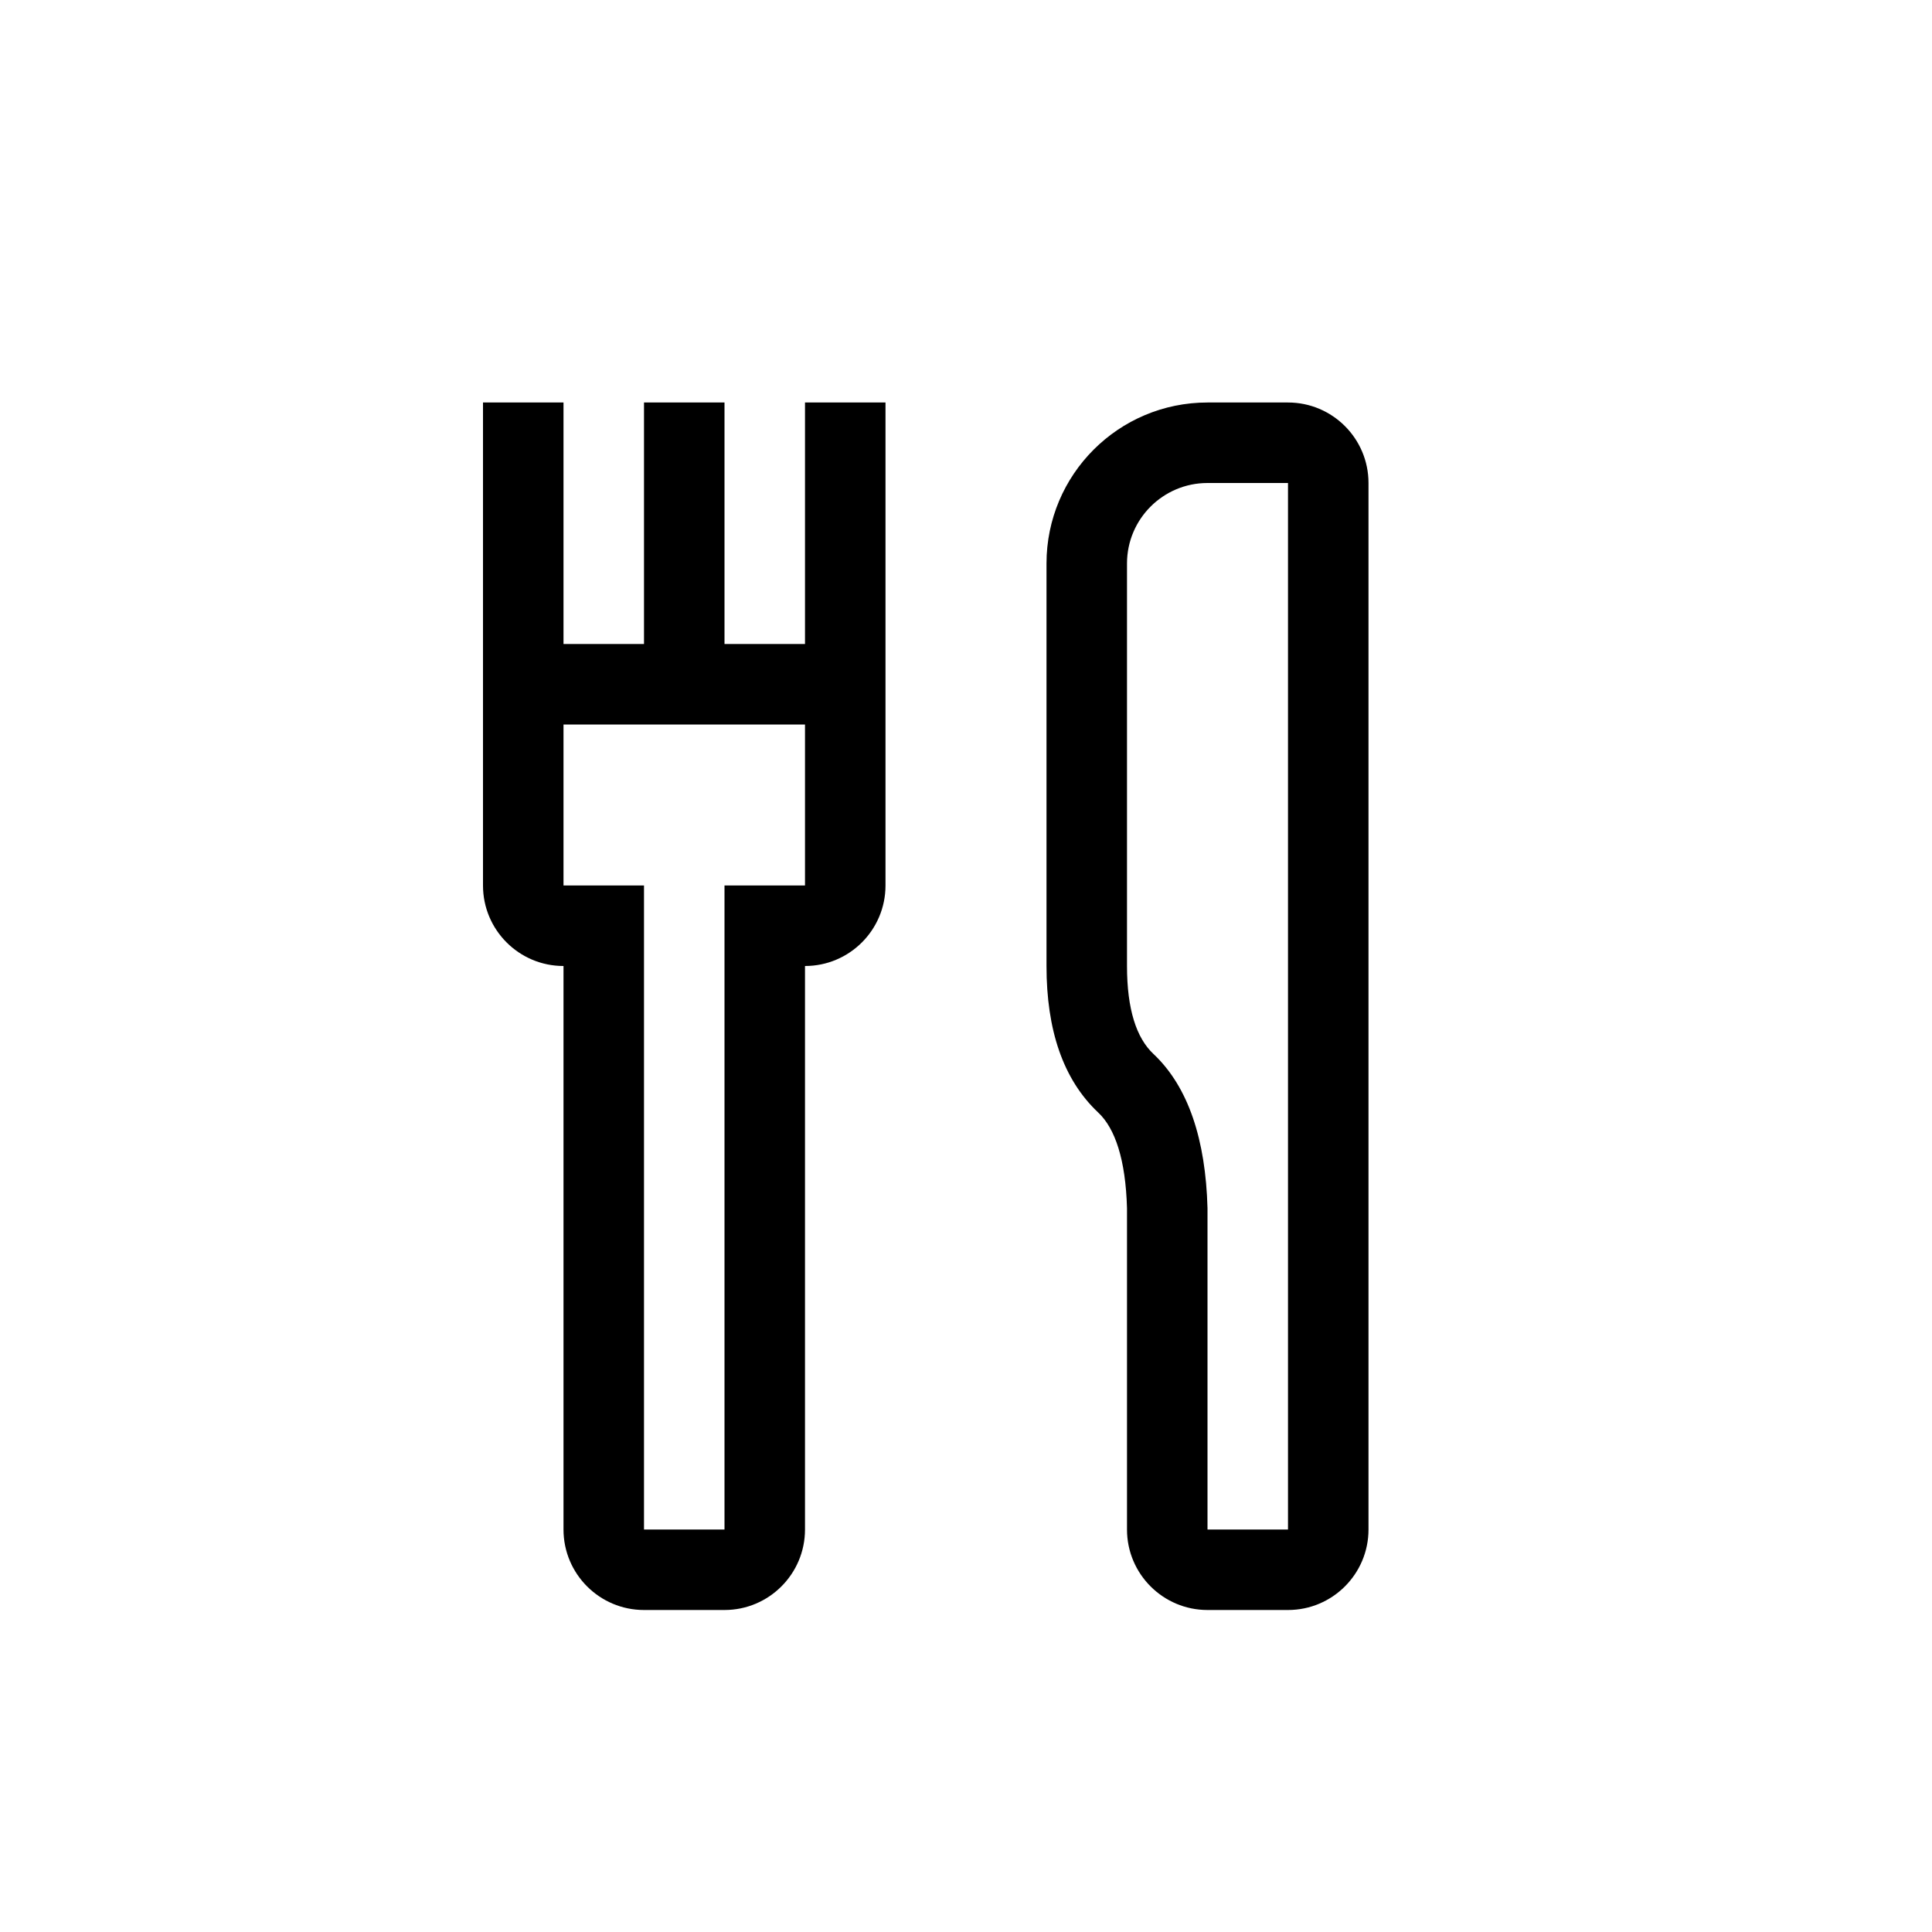 <svg xmlns="http://www.w3.org/2000/svg" width="24" height="24" viewBox="0 0 24 24">
  <path d="M10,8 L10,5 L11,5 L11,11 C11,11.552 10.552,12 10,12 L10,19 C10,19.552 9.552,20 9,20 L8,20 C7.448,20 7,19.552 7,19 L7,12 C6.448,12 6,11.552 6,11 L6,5 L7,5 L7,8 L8,8 L8,5 L9,5 L9,8 L10,8 Z M10,9 L7,9 L7,11 L8,11 L8,19 L9,19 L9,11 L10,11 L10,9 Z M14,15.007 C13.983,14.407 13.853,14.018 13.643,13.821 C13.205,13.409 13,12.793 13,12 L13,7 C13,5.895 13.895,5 15,5 L16,5 C16.552,5 17,5.448 17,6 L17,19 C17,19.552 16.552,20 16,20 L15,20 C14.448,20 14,19.552 14,19 L14,15.007 Z M15,19 L16,19 L16,6 L15,6 C14.448,6 14,6.448 14,7 L14,12 C14,12.54 14.118,12.895 14.328,13.092 C14.764,13.502 14.977,14.161 15,15.007 L15,19 Z"/>
</svg>
